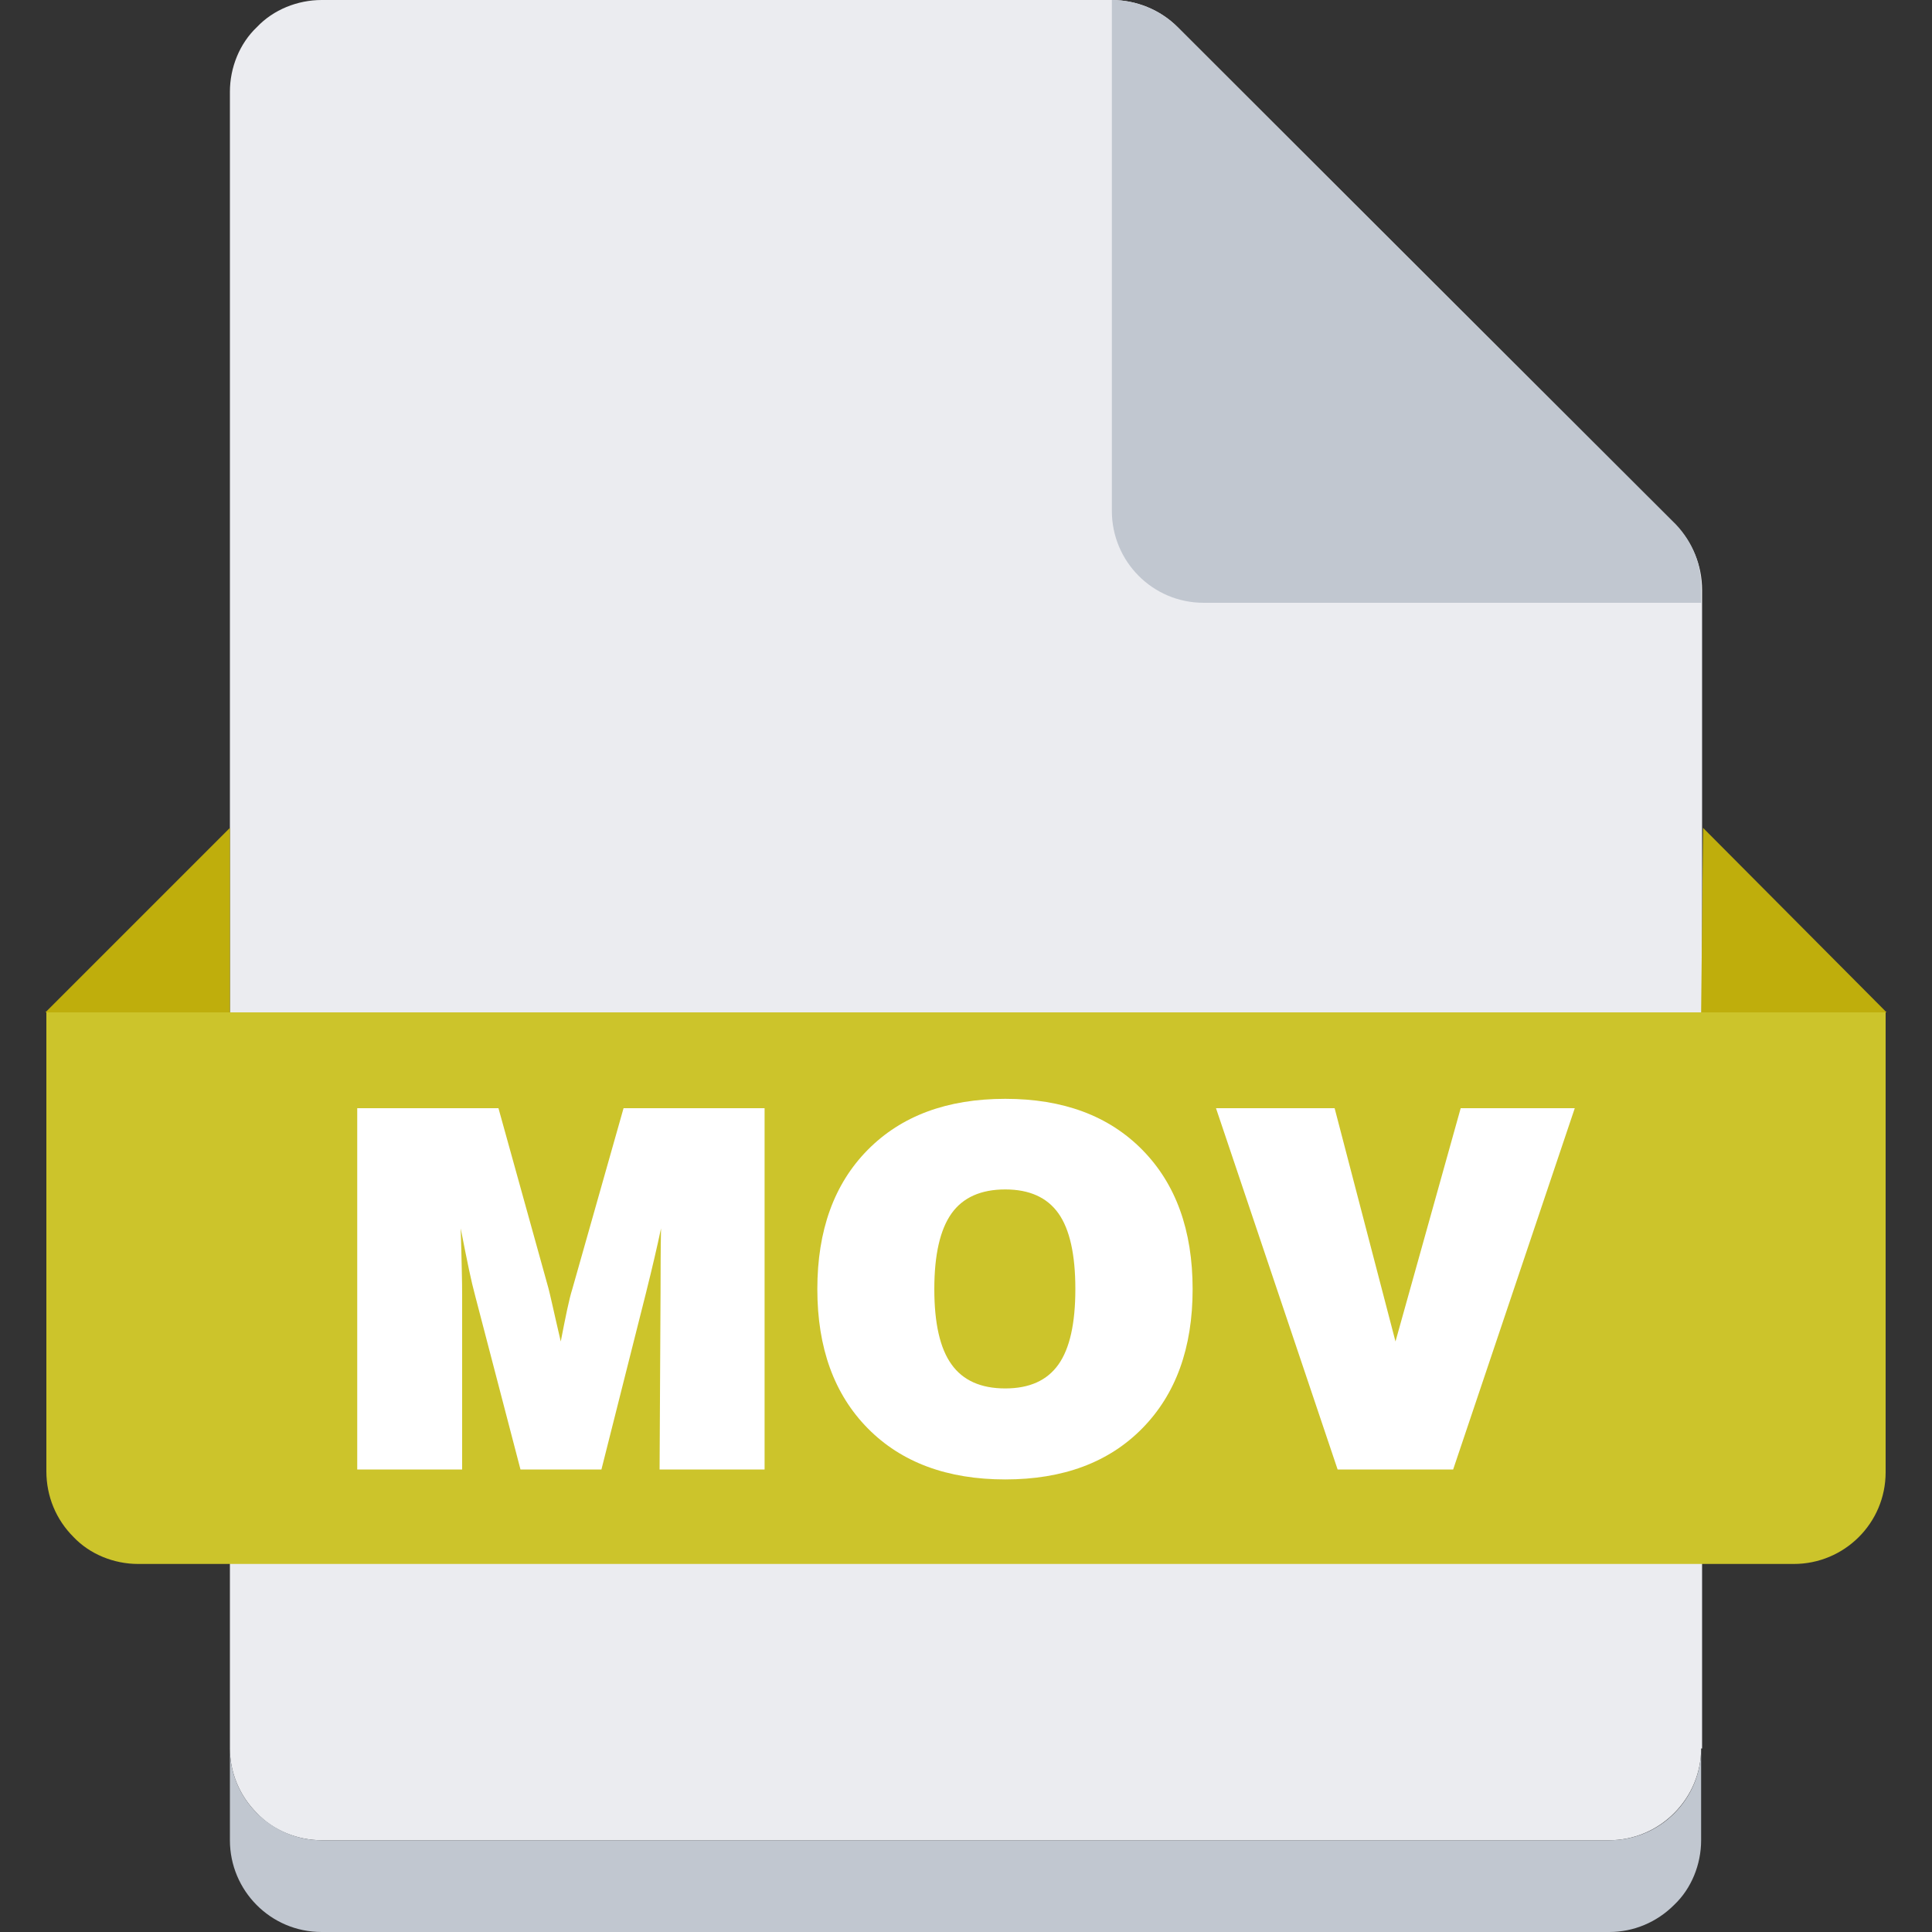 <?xml version="1.0" standalone="no"?><!DOCTYPE svg PUBLIC "-//W3C//DTD SVG 1.1//EN" "http://www.w3.org/Graphics/SVG/1.1/DTD/svg11.dtd"><svg class="icon" width="200px" height="200.00px" viewBox="0 0 1024 1024" version="1.1" xmlns="http://www.w3.org/2000/svg"><rect x="0" y="0" width="1024" height="1024" fill="#333333" stroke="none"/><path d="M901.632 926.72c0 12.8-5.12 25.088-14.336 34.304-9.216 9.216-21.504 14.336-34.304 14.336H170.496c-12.8 0-25.6-5.12-34.304-14.336-9.216-9.216-14.336-21.504-14.336-34.304V48.64c0-12.8 5.12-25.6 14.336-34.304C144.896 5.12 157.696 0 170.496 0h418.816c12.8 0 25.6 5.12 34.816 14.336l263.68 263.68c9.216 9.216 14.336 21.504 14.336 34.816V926.72h-0.512z" fill="#EBECF0" /><path d="M901.632 926.72v48.64c0 12.8-5.12 25.6-14.336 34.304-9.216 9.216-21.504 14.336-34.304 14.336H170.496c-27.136 0-48.64-22.016-48.64-48.64V926.72c0 12.8 5.12 25.088 14.336 34.304 9.216 9.216 21.504 14.336 34.304 14.336h682.496c27.136 0 48.64-22.016 48.64-48.64z" fill="#C1C7D0" /><path d="M24.064 536.576h975.36v243.712c0 27.136-22.016 48.64-48.64 48.64H73.216c-12.8 0-25.6-5.12-34.304-14.336-9.216-9.216-14.336-21.504-14.336-34.816v-243.2H24.064z" fill="#CCC42B" /><path d="M121.856 536.576V438.784L24.064 536.576h97.792z m779.776 0l1.024-97.792 97.28 97.792h-98.304z" fill="#BFAE0C" /><path d="M901.632 312.832v6.656h-263.68c-27.136 0-48.64-22.016-48.64-48.64V0c12.8 0 25.6 5.12 34.816 14.336l264.192 263.68c8.704 9.216 13.824 21.504 13.312 34.816z" fill="#C1C7D0" /><path d="M244.992 778.854H189.338v-191.488H264.192l26.522 95.539c0.358 1.28 1.024 4.25 2.099 8.909 1.024 4.659 2.509 11.008 4.403 19.2 1.229-6.4 2.355-12.032 3.379-16.845s1.946-8.448 2.714-10.854l27.187-95.949h74.752v191.488H349.594l0.512-94.259c0-5.734 0-11.264 0.051-16.691 0-5.427 0.102-11.008 0.205-16.845-2.099 9.882-4.608 20.685-7.526 32.358l-0.41 1.69-23.654 93.747h-42.906l-23.91-91.648c-1.126-4.147-2.253-8.909-3.379-14.285-1.126-5.376-2.611-12.646-4.403-21.862 0.256 8.243 0.461 15.309 0.563 21.197 0.154 5.888 0.205 10.598 0.205 14.182v92.416zM433.203 683.264c0-31.181 8.909-55.808 26.726-73.83 17.818-18.022 42.086-27.034 72.858-27.034s54.886 9.011 72.653 27.034c17.766 18.022 26.675 42.65 26.675 73.83s-8.909 55.706-26.675 73.779-41.984 27.085-72.653 27.085-55.04-9.011-72.858-27.085-26.726-42.65-26.726-73.779z m62.003 0c0 18.125 3.021 31.437 9.114 39.885 6.042 8.499 15.565 12.749 28.467 12.749s22.221-4.25 28.211-12.698 8.96-21.76 8.96-39.987-2.97-31.642-8.96-40.09-15.36-12.698-28.211-12.698-22.426 4.25-28.467 12.749c-6.042 8.499-9.114 21.862-9.114 40.038zM644.454 587.366h62.925l32.256 123.648 34.56-123.648h60.467l-64.461 191.488h-61.235l-64.461-191.488z" fill="#FFFFFF" /></svg>